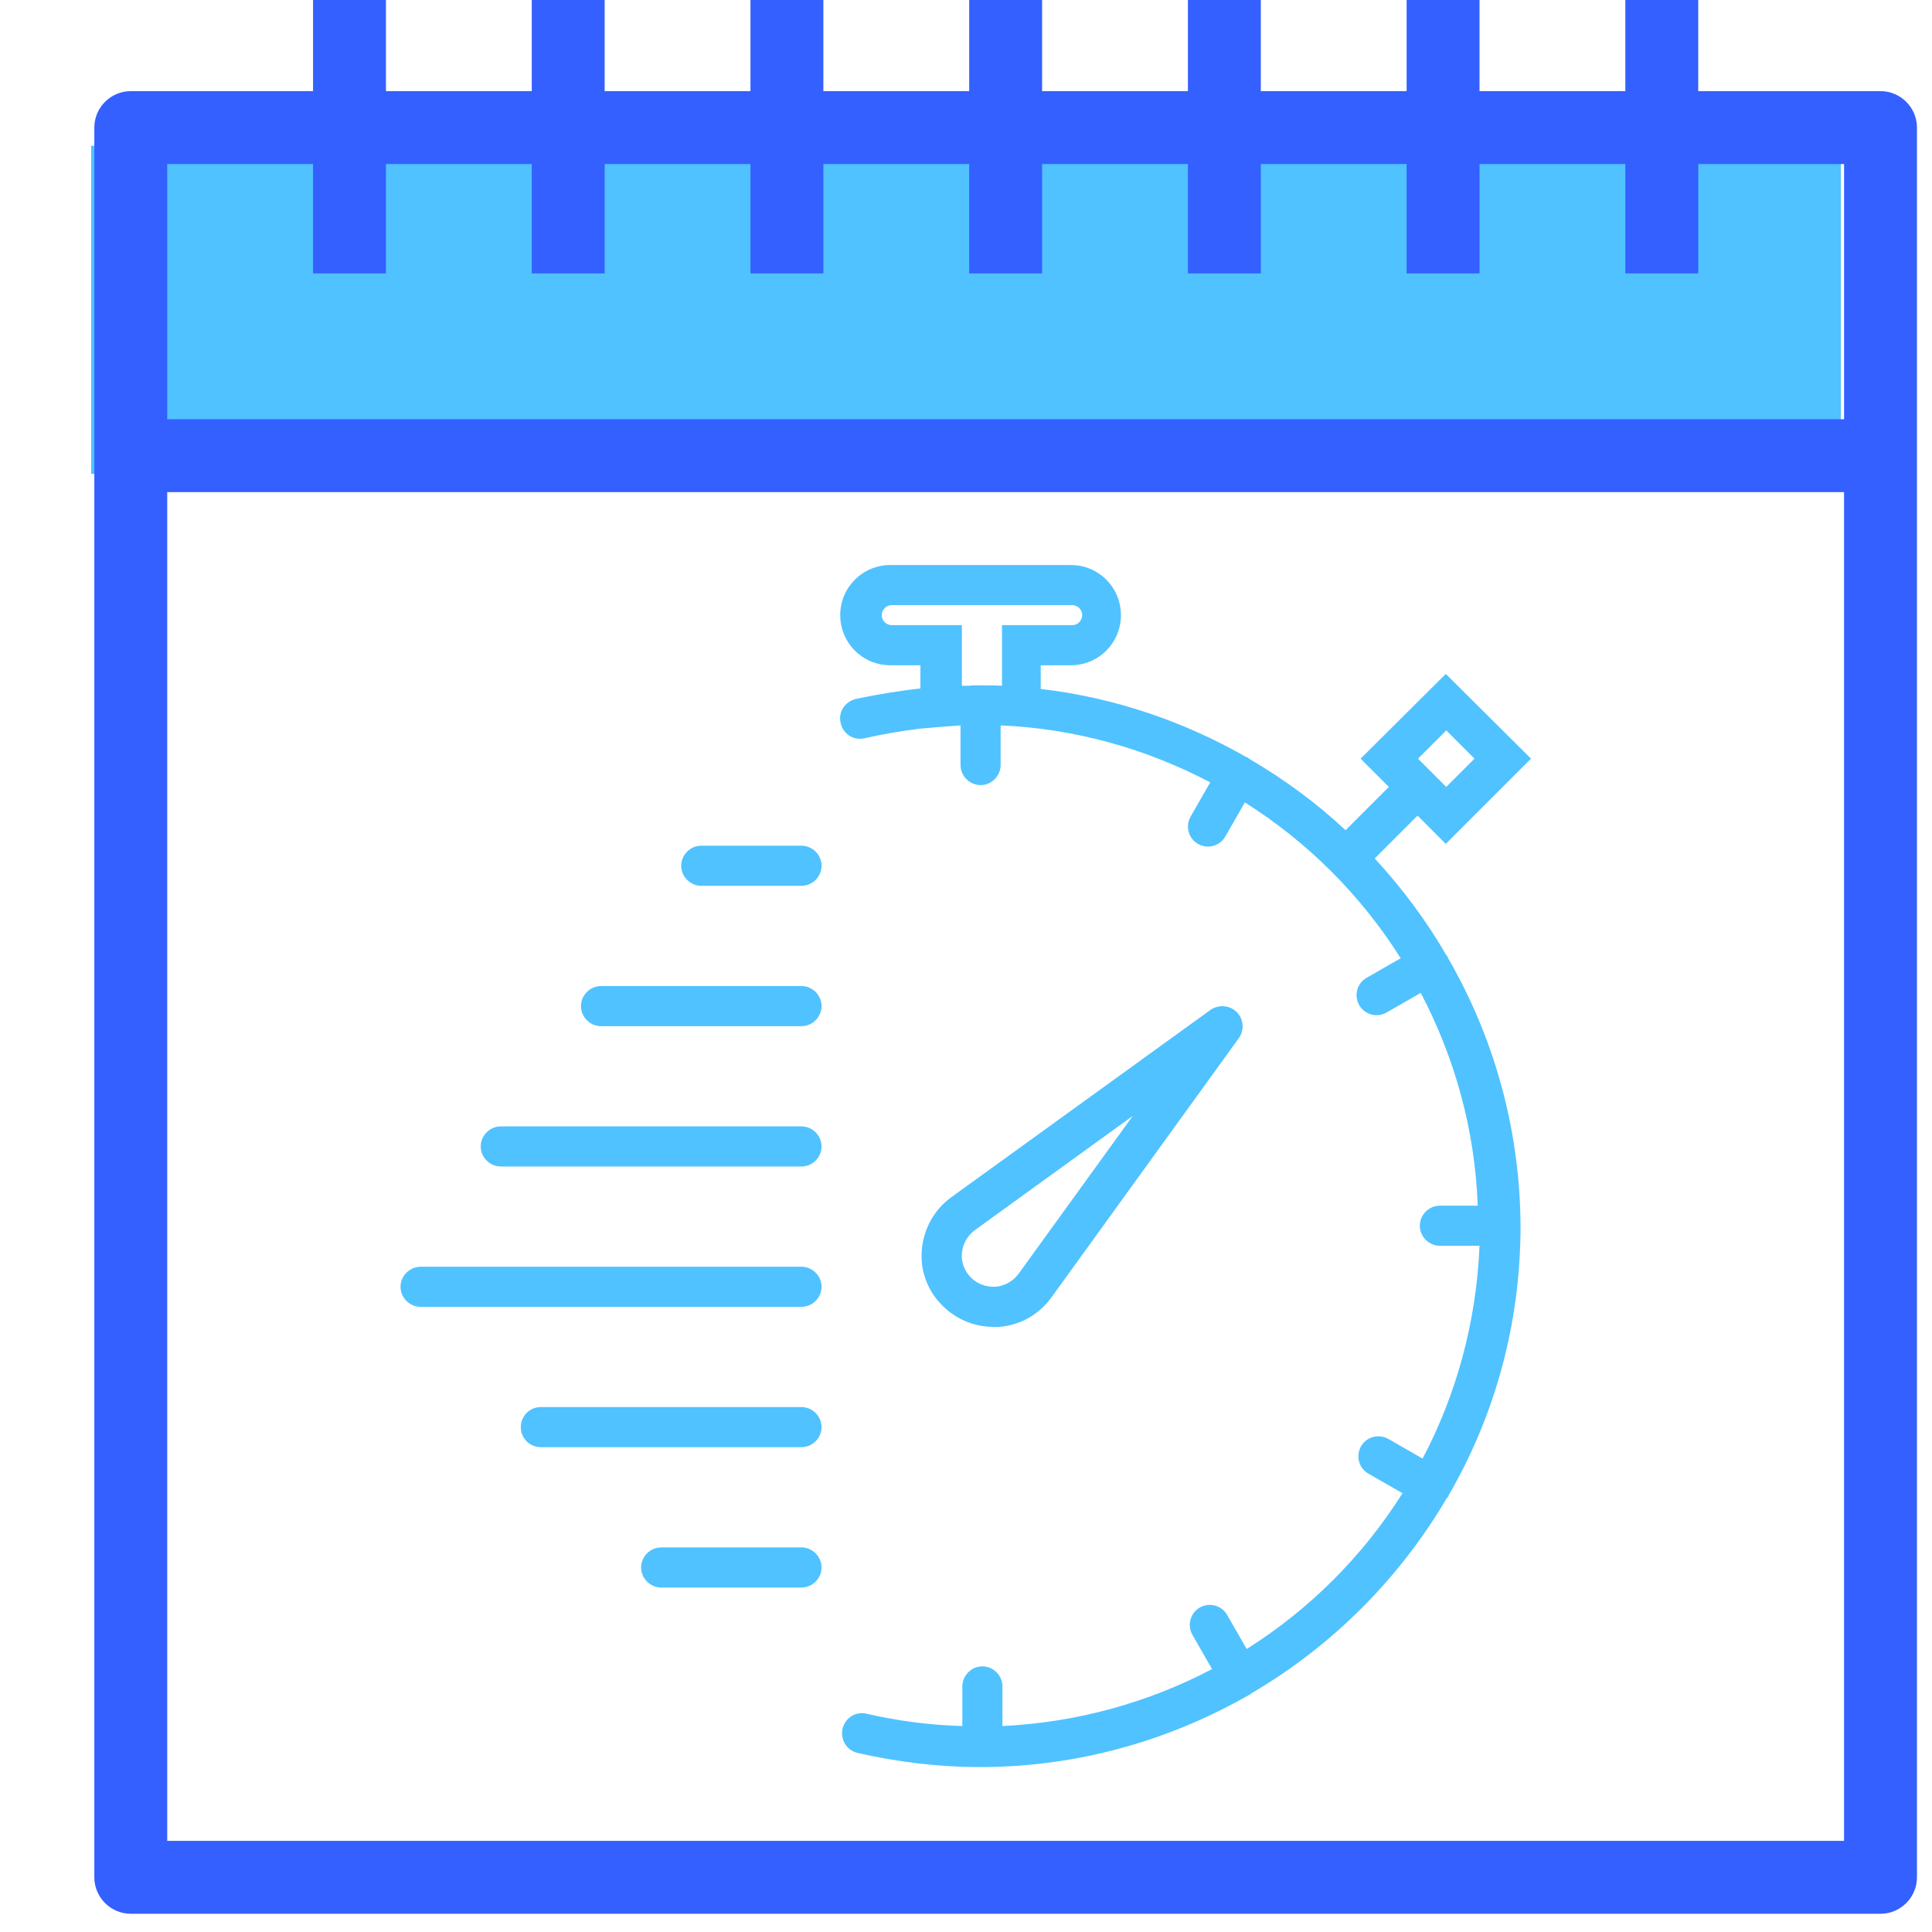 <?xml version="1.0" encoding="utf-8"?>
<!-- Generator: Adobe Illustrator 22.0.1, SVG Export Plug-In . SVG Version: 6.00 Build 0)  -->
<svg version="1.1" id="Capa_1" xmlns="http://www.w3.org/2000/svg" xmlns:xlink="http://www.w3.org/1999/xlink" x="0px" y="0px"
	 viewBox="0 0 424 424" style="enable-background:new 0 0 424 424;" xml:space="preserve">
<style type="text/css">
	.st0{fill:#50C2FF;}
	.st1{fill:#3460FF;}
</style>
<g>
	<path class="st0" d="M356,32h-48h-48h-48h-48h-48H68H20v72h384V32H356z"/>
</g>
<g>
	<path class="st1" d="M412.7,20h-40V-4h-16v24h-32V-4h-16v24h-32V-4h-16v24h-32V-4h-16v24h-32V-4h-16v24h-32V-4h-16v24h-32V-4h-16
		v24h-40c-4.4,0-8,3.6-8,8v384c0,4.4,3.6,8,8,8h384c4.4,0,8-3.6,8-8V28C420.7,23.6,417.1,20,412.7,20z M68.7,36v24h16V36h32v24h16
		V36h32v24h16V36h32v24h16V36h32v24h16V36h32v24h16V36h32v24h16V36h32v56h-368V36H68.7z M36.7,404V108h368v296H36.7z"/>
</g>
<g>
	<path class="st0" d="M219.2,291.2c4.6-0.3,8.8-2.7,11.5-6.4l41.2-57c1.2-1.7,1.1-4.1-0.5-5.7c-1.5-1.5-3.9-1.7-5.7-0.5l-57,41.2
		c-3.7,2.7-6,6.9-6.4,11.5c-0.4,4.6,1.3,9.1,4.6,12.3c2.9,2.9,6.9,4.6,11.1,4.6C218.4,291.2,218.8,291.2,219.2,291.2L219.2,291.2z
		 M211.1,275c0.2-2,1.2-3.8,2.8-5l34.7-25.1l-25.1,34.7c-1.2,1.6-3,2.6-5,2.8c-2,0.1-4-0.6-5.4-2C211.7,279,210.9,277,211.1,275
		L211.1,275z M211.1,275"/>
	<path class="st0" d="M317.7,210.1c0-0.1,0-0.2-0.1-0.3c-0.1-0.1-0.1-0.2-0.2-0.2c-4.4-7.6-9.7-14.7-15.7-21.2l9.4-9.4l6.2,6.2
		l18.7-18.7l-18.7-18.6l-18.7,18.6l6.2,6.2l-9.5,9.5c-6.4-6-13.5-11.2-21.2-15.7c-0.1-0.1-0.1-0.1-0.2-0.2c-0.1-0.1-0.2-0.1-0.3-0.1
		c-13.6-7.8-28.9-13.1-45.2-15V146h6.6c6.1,0,11-4.9,11-11c0-6.1-4.9-11-11-11h-39.6c-6.1,0-11,4.9-11,11c0,6.1,4.9,11,11,11h6.6
		v5.1c-4.7,0.5-9.5,1.3-14.2,2.3c-2.4,0.6-3.9,2.9-3.3,5.3c0.5,2.4,2.9,3.9,5.3,3.3c4-0.9,8.1-1.6,12.2-2.1l4.7-0.4
		c1.4-0.1,2.8-0.2,4.1-0.3v8.7c0,2.4,2,4.4,4.4,4.4c2.4,0,4.4-2,4.4-4.4v-8.7c16.5,0.7,32.1,5.2,46,12.5l-4.3,7.5
		c-1.2,2.1-0.5,4.8,1.6,6c0.7,0.4,1.5,0.6,2.2,0.6c1.5,0,3-0.8,3.8-2.2l4.3-7.5c13.8,8.7,25.5,20.4,34.2,34.2l-7.5,4.3
		c-2.1,1.2-2.8,3.9-1.6,6c0.8,1.4,2.3,2.2,3.8,2.2c0.8,0,1.5-0.2,2.2-0.6l7.5-4.3c7.4,14.1,11.9,29.9,12.5,46.7H316
		c-2.4,0-4.4,2-4.4,4.4c0,2.4,2,4.4,4.4,4.4h8.7c-0.7,16.8-5.1,32.7-12.5,46.7l-7.5-4.3c-2.1-1.2-4.8-0.5-6,1.6
		c-1.2,2.1-0.5,4.8,1.6,6l7.5,4.3c-8.7,13.8-20.4,25.5-34.2,34.2l-4.3-7.5c-1.2-2.1-3.9-2.8-6-1.6c-2.1,1.2-2.8,3.9-1.6,6l4.3,7.5
		c-13.9,7.3-29.5,11.7-46,12.5v-8.7c0-2.4-2-4.4-4.4-4.4c-2.4,0-4.4,2-4.4,4.4v8.7c-7-0.2-14.1-1.1-21-2.7c-2.4-0.6-4.7,0.9-5.3,3.3
		c-0.5,2.4,0.9,4.7,3.3,5.3c8.8,2,17.8,3.1,26.7,3.1c0.2,0,0.4,0,0.6,0c0,0,0,0,0.1,0c0,0,0.1,0,0.1,0c21.1-0.1,41-5.9,58.2-15.7
		c0.1-0.1,0.3-0.1,0.4-0.2c0.1,0,0.2-0.1,0.2-0.2c17.8-10.4,32.6-25.2,43-42.9c0.1-0.1,0.2-0.2,0.3-0.3c0.1-0.1,0.1-0.2,0.1-0.3
		c10.1-17.4,15.8-37.6,15.8-59.1C333.6,247.7,327.8,227.5,317.7,210.1L317.7,210.1z M317.4,160.3l6.2,6.2l-6.2,6.2l-6.2-6.2
		L317.4,160.3z M211.1,150.5v-13.3h-15.4c-1.2,0-2.2-1-2.2-2.2c0-1.2,1-2.2,2.2-2.2h39.6c1.2,0,2.2,1,2.2,2.2c0,1.2-1,2.2-2.2,2.2
		h-15.4v13.3c-1.5-0.1-3-0.1-4.4-0.1c-0.1,0-0.3,0-0.4,0c-0.1,0-0.2,0-0.3,0c-0.7,0-1.4,0-2.2,0.1
		C212.1,150.5,211.6,150.5,211.1,150.5L211.1,150.5z M211.1,150.5"/>
	<path class="st0" d="M175.9,185.6h-22c-2.4,0-4.4,2-4.4,4.4c0,2.4,2,4.4,4.4,4.4h22c2.4,0,4.4-2,4.4-4.4
		C180.3,187.6,178.3,185.6,175.9,185.6L175.9,185.6z M175.9,185.6"/>
	<path class="st0" d="M175.9,216.4h-44c-2.4,0-4.4,2-4.4,4.4c0,2.4,2,4.4,4.4,4.4h44c2.4,0,4.4-2,4.4-4.4
		C180.3,218.4,178.3,216.4,175.9,216.4L175.9,216.4z M175.9,216.4"/>
	<path class="st0" d="M175.9,247.2h-66c-2.4,0-4.4,2-4.4,4.4c0,2.4,2,4.4,4.4,4.4h66c2.4,0,4.4-2,4.4-4.4
		C180.3,249.2,178.3,247.2,175.9,247.2L175.9,247.2z M175.9,247.2"/>
	<path class="st0" d="M175.9,278H92.3c-2.4,0-4.4,2-4.4,4.4c0,2.4,2,4.4,4.4,4.4h83.6c2.4,0,4.4-2,4.4-4.4
		C180.3,280,178.3,278,175.9,278L175.9,278z M175.9,278"/>
	<path class="st0" d="M175.9,308.8h-57.2c-2.5,0-4.4,2-4.4,4.4c0,2.5,2,4.4,4.4,4.4h57.2c2.4,0,4.4-2,4.4-4.4
		C180.3,310.8,178.3,308.8,175.9,308.8L175.9,308.8z M175.9,308.8"/>
	<path class="st0" d="M175.9,339.6h-30.8c-2.4,0-4.4,2-4.4,4.4c0,2.4,2,4.4,4.4,4.4h30.8c2.4,0,4.4-2,4.4-4.4
		C180.3,341.6,178.3,339.6,175.9,339.6L175.9,339.6z M175.9,339.6"/>
</g>
</svg>
